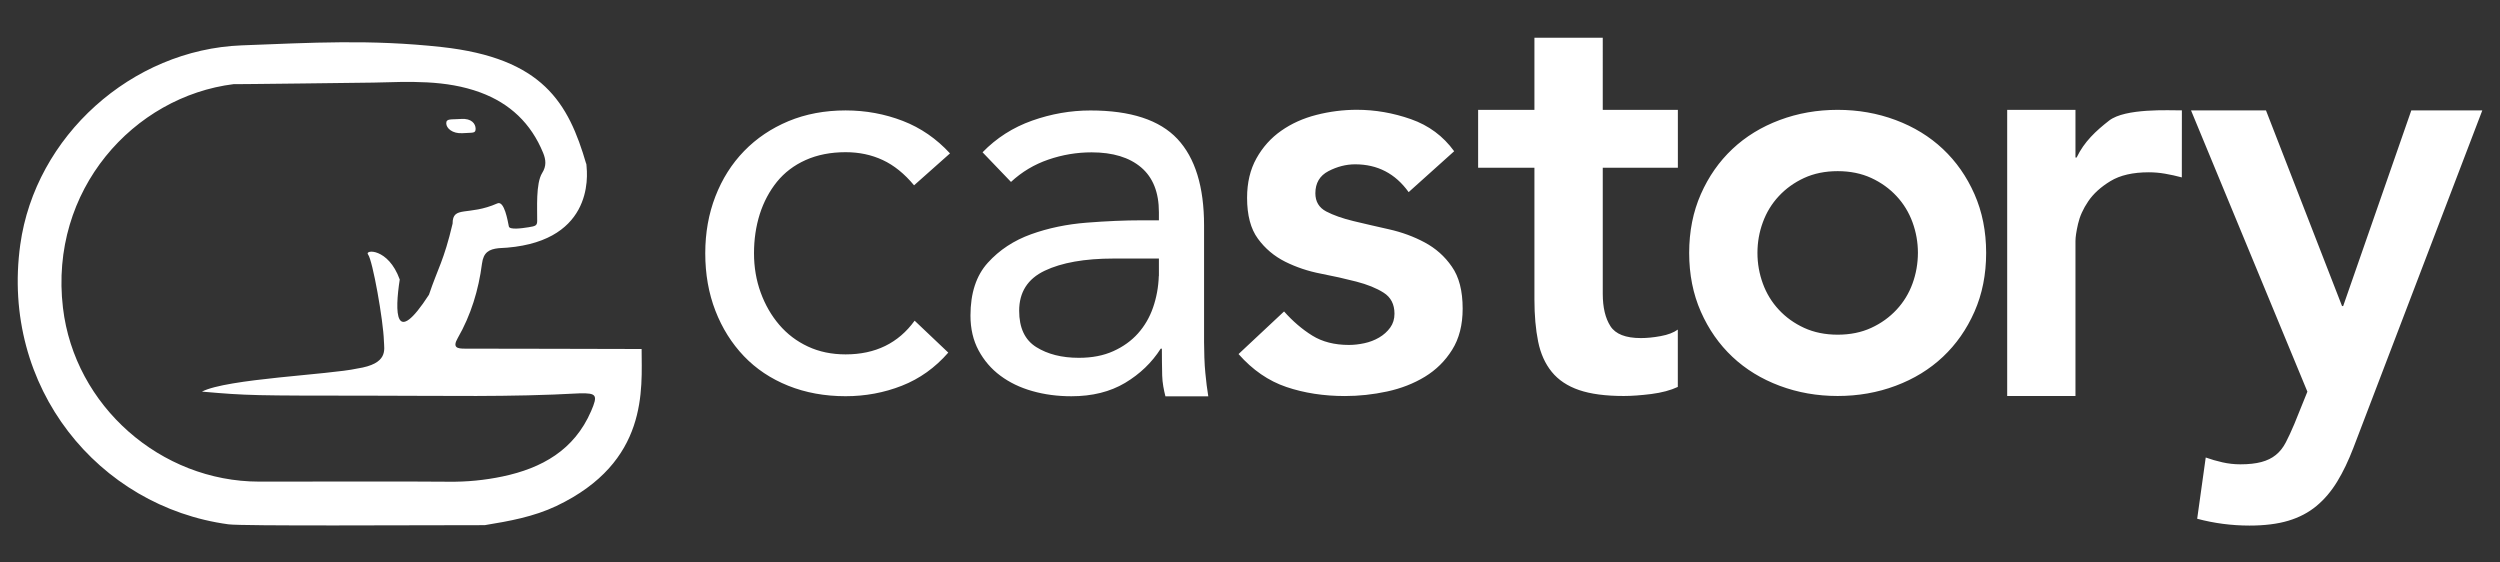 <?xml version="1.0" encoding="utf-8"?>
<!-- Generator: Adobe Illustrator 24.1.2, SVG Export Plug-In . SVG Version: 6.00 Build 0)  -->
<svg version="1.1" id="castor_LOGO_1_" xmlns="http://www.w3.org/2000/svg" xmlns:xlink="http://www.w3.org/1999/xlink" x="0px"
	 y="0px" viewBox="0 0 480 108" style="enable-background:new 0 0 480 108;" xml:space="preserve">
<rect x="0" y="0" width="480" height="108" fill="#333333" stroke="none"/>
<style type="text/css">
	.st0{fill-rule:evenodd;clip-rule:evenodd;fill:#FFFFFF;}
</style>v
<g id="Castory_LOGO">
	<g>
		<path class="st0" d="M89.28,66.94c-1.5,0.01-2.44-0.2-1.4-2.02c2.55-4.43,4.01-9.26,4.66-14.29c0.28-2.18,1.35-2.78,3.21-2.98
			c18.04-0.69,17.18-13.61,16.81-16.16c-3.42-11.76-8.34-20.32-27.75-22.46C71.08,7.53,59.9,8.2,46.39,8.71
			C25.3,9.52,6.78,26.13,3.89,46.98c-3.79,27.4,15,50.31,39.97,53.69c2.68,0.36,35.51,0.16,49.21,0.16
			c4.71-0.77,9.39-1.61,13.76-3.68c17.79-8.47,16.36-22.48,16.36-30.14C116.78,67.01,94.16,66.92,89.28,66.94z M113.49,78.94
			c-3.24,7.49-9.46,10.95-16.99,12.54c-3.43,0.72-6.9,1.06-10.43,1.01c-5.02-0.07-29.24-0.02-36.33-0.02
			c-18.85-0.01-35.42-14.49-37.65-33.36C9.4,36.46,25.69,18.52,44.9,16.15c-0.5,0.06,26.77-0.29,26.77-0.29
			c6.91-0.17,13.87-0.57,20.55,1.89c5.69,2.1,9.74,5.93,12.06,11.6c0.54,1.32,0.66,2.52-0.18,3.86c-1.26,2.01-0.93,6.87-0.96,9.23
			c-0.01,0.88-0.34,0.98-1.65,1.19c-1.36,0.22-3.65,0.52-3.79-0.15c-0.21-1.02-0.86-5.02-2.2-4.43c-5.62,2.48-8.61,0.35-8.6,3.88
			c-1.69,7.17-2.81,8.52-4.54,13.66c-6.63,10.23-6.57,3.3-5.61-2.92c-2.21-6.14-6.84-5.76-6.08-4.8c0.87,1.09,2.93,12.68,3.04,16.59
			c0.05,1.69,0.9,4.38-5.13,5.3c-5.22,1.17-25.03,1.95-29.81,4.43c8.86,0.77,9.75,0.77,32.64,0.78c13.78,0,26.43,0.3,39.89-0.45
			C114.58,75.45,114.82,75.85,113.49,78.94z M149.17,34.91c1.45-1.78,3.28-3.18,5.51-4.18c2.23-1,4.79-1.51,7.68-1.51
			c2.6,0,4.97,0.5,7.13,1.51c2.15,1,4.16,2.62,6.01,4.85l6.9-6.13c-2.6-2.82-5.62-4.91-9.07-6.24s-7.11-2.01-10.97-2.01
			c-4.01,0-7.67,0.69-10.97,2.06c-3.3,1.38-6.14,3.29-8.52,5.74c-2.38,2.45-4.21,5.35-5.51,8.7c-1.3,3.35-1.95,6.99-1.95,10.93
			c0,4.01,0.65,7.69,1.95,11.04c1.3,3.35,3.12,6.24,5.46,8.7c2.34,2.45,5.18,4.35,8.52,5.69c3.34,1.34,7.01,2.01,11.02,2.01
			c3.79,0,7.39-0.67,10.8-2.01c3.41-1.34,6.38-3.46,8.91-6.36l-6.46-6.13c-3.12,4.31-7.53,6.47-13.25,6.47
			c-2.67,0-5.09-0.5-7.24-1.51c-2.15-1-3.99-2.4-5.51-4.18c-1.52-1.78-2.71-3.85-3.56-6.19c-0.85-2.34-1.28-4.85-1.28-7.53
			c0-2.68,0.37-5.18,1.11-7.53C146.63,38.76,147.73,36.7,149.17,34.91z M112.53,31.3c0.01,0.06,0.02,0.13,0.03,0.2
			c0.07,0.26,0.15,0.51,0.22,0.77C112.65,31.81,112.57,31.49,112.53,31.3z M88.84,25.57c1.98-0.14,2.48,0.09,2.48-0.86
			c-0.01-0.95-0.79-2.01-2.77-1.87s-2.87-0.12-2.87,0.83C85.68,24.61,86.86,25.71,88.84,25.57z M404.94,23.16
			c-2.5,1.95-4.77,4.03-6.23,7.09h-0.22v-9.16h-13.11v54.94h13.11V46.27c0-0.73,0.16-1.82,0.49-3.27c0.33-1.45,0.98-2.91,1.97-4.36
			c0.98-1.45,2.4-2.74,4.26-3.87c1.86-1.13,4.31-1.69,7.37-1.69c1.02,0,2.06,0.09,3.11,0.27c1.05,0.18,2.13,0.42,3.22,0.71
			l0.01-12.87C416.52,21.2,408.03,20.74,404.94,23.16z M373.04,28.61c-2.55-2.4-5.57-4.25-9.07-5.56c-3.5-1.31-7.21-1.96-11.14-1.96
			c-3.93,0-7.65,0.65-11.14,1.96c-3.5,1.31-6.52,3.16-9.07,5.56c-2.55,2.4-4.57,5.29-6.06,8.67c-1.49,3.38-2.24,7.14-2.24,11.28
			c0,4.14,0.75,7.9,2.24,11.28c1.49,3.38,3.51,6.27,6.06,8.67c2.55,2.4,5.57,4.25,9.07,5.56c3.5,1.31,7.21,1.96,11.14,1.96
			c3.93,0,7.65-0.65,11.14-1.96c3.5-1.31,6.52-3.16,9.07-5.56c2.55-2.4,4.57-5.29,6.06-8.67c1.49-3.38,2.24-7.14,2.24-11.28
			c0-4.14-0.75-7.9-2.24-11.28C377.61,33.9,375.59,31.01,373.04,28.61z M367.2,54.45c-0.69,1.89-1.71,3.56-3.06,5.01
			c-1.35,1.45-2.97,2.62-4.86,3.49c-1.89,0.87-4.04,1.31-6.44,1.31c-2.4,0-4.55-0.44-6.45-1.31c-1.89-0.87-3.51-2.03-4.86-3.49
			c-1.35-1.45-2.37-3.12-3.06-5.01c-0.69-1.89-1.04-3.85-1.04-5.89c0-2.03,0.34-4,1.04-5.89c0.69-1.89,1.71-3.56,3.06-5.01
			c1.35-1.45,2.97-2.62,4.86-3.49c1.89-0.87,4.04-1.31,6.45-1.31c2.4,0,4.55,0.44,6.44,1.31c1.89,0.87,3.51,2.04,4.86,3.49
			c1.35,1.45,2.37,3.13,3.06,5.01c0.69,1.89,1.04,3.85,1.04,5.89C368.23,50.59,367.89,52.56,367.2,54.45z M231.18,65.69V43.28
			c0-7.43-1.71-12.97-5.12-16.61c-3.42-3.64-8.98-5.46-16.7-5.46c-3.79,0-7.52,0.65-11.19,1.95c-3.67,1.3-6.85,3.33-9.52,6.08
			l5.46,5.69c2.08-1.93,4.47-3.36,7.18-4.29c2.71-0.93,5.47-1.39,8.3-1.39c4.08,0,7.25,0.97,9.52,2.9c2.26,1.93,3.4,4.79,3.4,8.59
			v1.56h-3.34c-3.19,0-6.7,0.15-10.52,0.45c-3.82,0.3-7.39,1.04-10.69,2.23c-3.3,1.19-6.07,3.01-8.29,5.46
			c-2.23,2.45-3.34,5.84-3.34,10.15c0,2.53,0.52,4.76,1.56,6.69c1.04,1.93,2.43,3.55,4.18,4.85c1.74,1.3,3.79,2.29,6.12,2.95
			c2.34,0.67,4.84,1,7.52,1c4.01,0,7.44-0.86,10.3-2.56c2.86-1.71,5.14-3.9,6.85-6.58h0.22c0,1.11,0.02,3.7,0.06,5.15
			c0.04,1.45,0.32,2.82,0.62,4h8.23c-0.22-1.33-0.41-2.85-0.56-4.45C231.25,70.03,231.18,67.18,231.18,65.69z M222.49,52.98
			c-0.07,2.16-0.45,4.18-1.11,6.08s-1.63,3.55-2.89,4.96c-1.26,1.41-2.84,2.55-4.73,3.4c-1.89,0.86-4.1,1.28-6.62,1.28
			c-3.27,0-5.99-0.69-8.18-2.06c-2.19-1.37-3.28-3.7-3.28-6.97c0-3.57,1.63-6.13,4.9-7.69c3.27-1.56,7.68-2.34,13.25-2.34h8.68
			V52.98z M462.97,21.2l-13.08,37.56h-0.22L435.07,21.2h-14.39l22.34,54l-2.51,6.21c-0.58,1.38-1.13,2.56-1.64,3.54
			c-0.51,0.98-1.14,1.78-1.91,2.4c-0.76,0.62-1.69,1.07-2.78,1.36c-1.09,0.29-2.44,0.44-4.03,0.44c-1.16,0-2.31-0.13-3.43-0.38
			c-1.13-0.26-2.2-0.56-3.22-0.93l-1.64,11.76c3.27,0.87,6.61,1.31,10.03,1.31c2.91,0,5.4-0.31,7.47-0.93
			c2.07-0.62,3.87-1.56,5.4-2.83c1.53-1.27,2.85-2.83,3.98-4.68c1.13-1.85,2.16-4.01,3.11-6.48L476.6,21.2H462.97z M307.72,7.24
			h-13.11v13.85h-10.81v11.12h10.81V57.5c0,3.05,0.24,5.74,0.71,8.07c0.47,2.33,1.35,4.27,2.62,5.83c1.27,1.56,3.02,2.73,5.24,3.49
			c2.22,0.76,5.08,1.14,8.58,1.14c1.53,0,3.29-0.13,5.3-0.38c2-0.26,3.7-0.71,5.08-1.36V63.28c-0.8,0.58-1.89,1-3.28,1.25
			c-1.38,0.26-2.66,0.38-3.82,0.38c-2.91,0-4.86-0.76-5.84-2.29c-0.98-1.53-1.47-3.6-1.47-6.21v-24.2h14.42V21.09h-14.42V7.24z
			 M273.53,46.54c-2.11-1.13-4.39-1.96-6.83-2.51c-2.44-0.55-4.72-1.07-6.83-1.58c-2.11-0.51-3.86-1.13-5.24-1.85
			c-1.38-0.73-2.08-1.89-2.08-3.49c0-1.96,0.84-3.38,2.51-4.25c1.67-0.87,3.39-1.31,5.13-1.31c4.3,0,7.72,1.78,10.27,5.34l8.74-7.85
			c-2.11-2.91-4.88-4.96-8.3-6.16c-3.42-1.2-6.88-1.8-10.38-1.8c-2.62,0-5.21,0.33-7.76,0.98c-2.55,0.65-4.81,1.67-6.77,3.05
			c-1.97,1.38-3.55,3.14-4.75,5.29c-1.2,2.14-1.8,4.67-1.8,7.58c0,3.34,0.69,5.96,2.08,7.85c1.38,1.89,3.13,3.36,5.24,4.42
			c2.11,1.05,4.39,1.82,6.83,2.29c2.44,0.47,4.71,0.98,6.83,1.53c2.11,0.55,3.86,1.25,5.24,2.13c1.38,0.87,2.08,2.22,2.08,4.03
			c0,1.02-0.27,1.91-0.82,2.67c-0.55,0.76-1.26,1.4-2.13,1.91c-0.87,0.51-1.82,0.87-2.84,1.09c-1.02,0.22-2,0.33-2.95,0.33
			c-2.77,0-5.12-0.6-7.05-1.8c-1.93-1.2-3.73-2.74-5.41-4.63l-8.74,8.18c2.69,3.05,5.75,5.16,9.18,6.32
			c3.42,1.16,7.17,1.74,11.25,1.74c2.69,0,5.39-0.29,8.08-0.87c2.69-0.58,5.12-1.53,7.26-2.83c2.15-1.31,3.9-3.03,5.24-5.18
			c1.35-2.14,2.02-4.78,2.02-7.9c0-3.42-0.69-6.1-2.08-8.07C277.39,49.21,275.64,47.67,273.53,46.54z"/>
	</g>
</g>
</svg>
